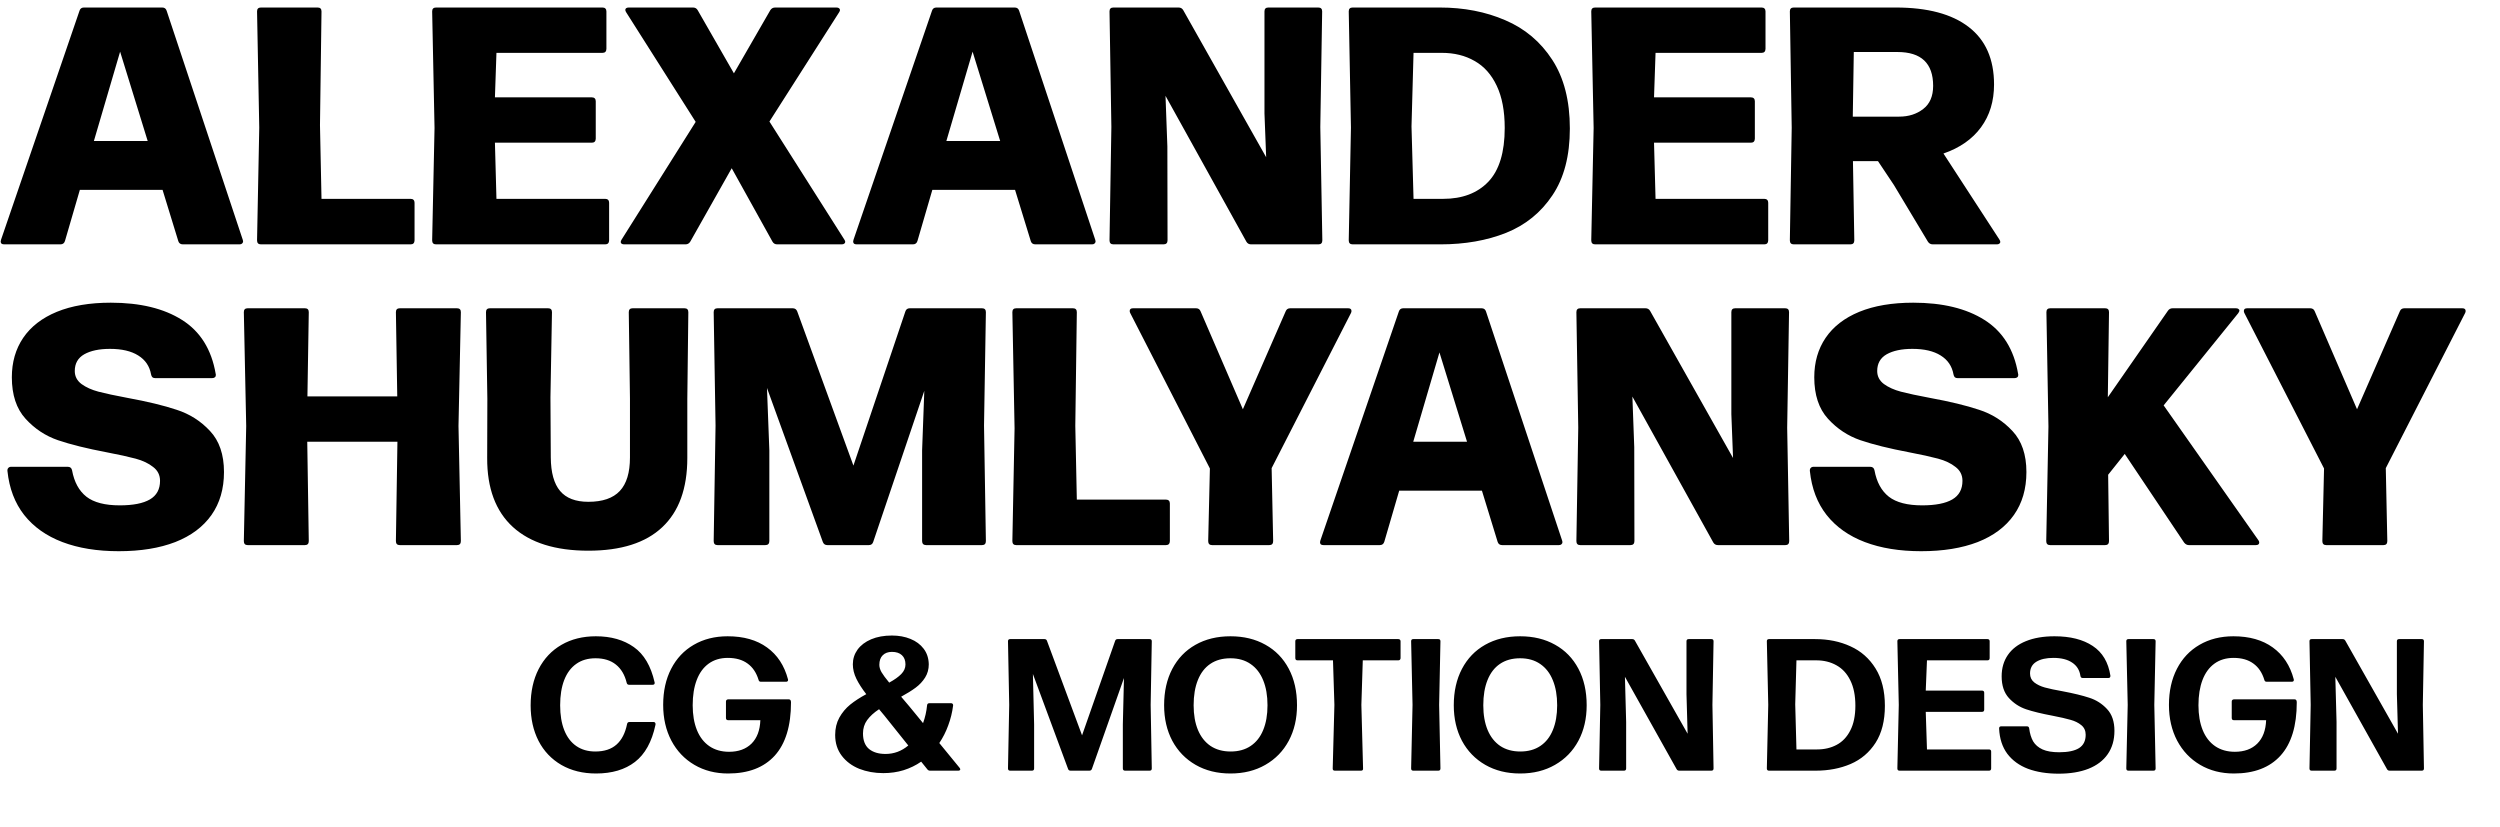 <svg width="133" height="44" viewBox="0 0 133 44" fill="none" xmlns="http://www.w3.org/2000/svg">
<path d="M31.71 41.15C31.007 41.15 30.392 40.998 29.865 40.695C29.338 40.388 28.933 39.962 28.65 39.415C28.37 38.865 28.23 38.237 28.23 37.53C28.23 36.793 28.372 36.148 28.655 35.595C28.942 35.038 29.347 34.608 29.87 34.305C30.393 34.002 31.003 33.85 31.7 33.85C32.507 33.85 33.18 34.042 33.72 34.425C34.26 34.805 34.628 35.43 34.825 36.3L34.83 36.33C34.83 36.397 34.793 36.43 34.72 36.43H33.465C33.398 36.43 33.357 36.395 33.34 36.325C33.237 35.902 33.045 35.578 32.765 35.355C32.488 35.132 32.127 35.02 31.68 35.02C31.277 35.02 30.935 35.12 30.655 35.32C30.375 35.517 30.162 35.803 30.015 36.18C29.872 36.553 29.8 37 29.8 37.52C29.8 38.037 29.873 38.48 30.02 38.85C30.167 39.217 30.38 39.497 30.66 39.69C30.94 39.883 31.277 39.98 31.67 39.98C32.147 39.98 32.523 39.857 32.8 39.61C33.077 39.363 33.263 39 33.36 38.52C33.373 38.447 33.417 38.41 33.49 38.41H34.77C34.803 38.41 34.828 38.42 34.845 38.44C34.865 38.46 34.875 38.487 34.875 38.52C34.875 38.54 34.873 38.555 34.87 38.565C34.677 39.468 34.313 40.125 33.78 40.535C33.247 40.945 32.557 41.15 31.71 41.15ZM38.736 41.15C38.062 41.15 37.464 40.997 36.941 40.69C36.417 40.383 36.009 39.953 35.716 39.4C35.426 38.847 35.281 38.213 35.281 37.5C35.281 36.77 35.422 36.13 35.706 35.58C35.989 35.03 36.389 34.605 36.906 34.305C37.426 34.002 38.027 33.85 38.711 33.85C39.561 33.85 40.259 34.048 40.806 34.445C41.356 34.842 41.727 35.407 41.921 36.14C41.924 36.15 41.926 36.162 41.926 36.175C41.926 36.205 41.916 36.228 41.896 36.245C41.876 36.262 41.849 36.27 41.816 36.27H40.486C40.412 36.27 40.369 36.237 40.356 36.17C40.239 35.787 40.044 35.497 39.771 35.3C39.497 35.1 39.147 35 38.721 35C38.321 35 37.981 35.102 37.701 35.305C37.421 35.508 37.209 35.798 37.066 36.175C36.922 36.552 36.851 37 36.851 37.52C36.851 38.027 36.926 38.467 37.076 38.84C37.226 39.21 37.446 39.495 37.736 39.695C38.029 39.895 38.379 39.995 38.786 39.995C39.289 39.995 39.687 39.85 39.981 39.56C40.274 39.267 40.431 38.852 40.451 38.315H38.741C38.661 38.315 38.621 38.275 38.621 38.195V37.325C38.621 37.288 38.631 37.26 38.651 37.24C38.674 37.217 38.704 37.205 38.741 37.205H41.966C42.042 37.205 42.081 37.258 42.081 37.365C42.081 38.618 41.792 39.563 41.216 40.2C40.639 40.833 39.812 41.15 38.736 41.15ZM51.056 40.855C51.076 40.885 51.086 40.91 51.086 40.93C51.086 40.95 51.076 40.967 51.056 40.98C51.039 40.993 51.016 41 50.986 41H49.481C49.418 41 49.37 40.977 49.336 40.93L49.006 40.52C48.723 40.717 48.411 40.868 48.071 40.975C47.734 41.078 47.374 41.13 46.991 41.13C46.528 41.13 46.101 41.053 45.711 40.9C45.325 40.743 45.014 40.512 44.781 40.205C44.548 39.898 44.431 39.53 44.431 39.1C44.431 38.753 44.505 38.447 44.651 38.18C44.801 37.91 44.995 37.678 45.231 37.485C45.471 37.292 45.756 37.107 46.086 36.93C45.863 36.643 45.688 36.372 45.561 36.115C45.434 35.855 45.371 35.597 45.371 35.34C45.371 35.053 45.455 34.793 45.621 34.56C45.791 34.327 46.033 34.143 46.346 34.01C46.66 33.877 47.028 33.81 47.451 33.81C47.815 33.81 48.143 33.87 48.436 33.99C48.733 34.11 48.968 34.285 49.141 34.515C49.315 34.745 49.404 35.02 49.411 35.34C49.411 35.603 49.346 35.838 49.216 36.045C49.086 36.252 48.918 36.432 48.711 36.585C48.505 36.738 48.248 36.898 47.941 37.065L48.076 37.225C48.139 37.298 48.241 37.418 48.381 37.585C48.521 37.752 48.651 37.91 48.771 38.06L49.106 38.47C49.216 38.17 49.288 37.853 49.321 37.52C49.328 37.447 49.37 37.41 49.446 37.41H50.596C50.633 37.41 50.661 37.422 50.681 37.445C50.701 37.465 50.709 37.493 50.706 37.53C50.66 37.897 50.573 38.25 50.446 38.59C50.323 38.93 50.164 39.243 49.971 39.53L51.056 40.855ZM46.781 35.37C46.781 35.493 46.819 35.623 46.896 35.76C46.976 35.897 47.113 36.082 47.306 36.315C47.586 36.162 47.8 36.01 47.946 35.86C48.096 35.707 48.171 35.537 48.171 35.35C48.171 35.137 48.108 34.972 47.981 34.855C47.855 34.738 47.678 34.68 47.451 34.68C47.245 34.68 47.081 34.74 46.961 34.86C46.841 34.977 46.781 35.147 46.781 35.37ZM47.111 40.11C47.561 40.11 47.965 39.96 48.321 39.66L47.041 38.06C46.984 37.987 46.893 37.877 46.766 37.73C46.493 37.91 46.281 38.103 46.131 38.31C45.984 38.513 45.911 38.75 45.911 39.02C45.911 39.39 46.018 39.665 46.231 39.845C46.448 40.022 46.741 40.11 47.111 40.11ZM53.74 41C53.664 41 53.625 40.96 53.625 40.88L53.69 37.5L53.625 34.115C53.625 34.038 53.664 34 53.74 34H55.565C55.635 34 55.68 34.032 55.7 34.095L57.565 39.12L59.325 34.095C59.345 34.032 59.389 34 59.455 34H61.16C61.237 34 61.275 34.038 61.275 34.115L61.215 37.5L61.275 40.88C61.275 40.96 61.237 41 61.16 41H59.855C59.819 41 59.789 40.99 59.765 40.97C59.745 40.947 59.735 40.917 59.735 40.88V38.54L59.795 36.07L58.09 40.905C58.067 40.968 58.022 41 57.955 41H56.955C56.885 41 56.84 40.968 56.82 40.905L54.95 35.855L55.015 38.54V40.88C55.015 40.96 54.977 41 54.9 41H53.74ZM65.461 41.15C64.758 41.15 64.139 40.997 63.606 40.69C63.073 40.383 62.66 39.957 62.366 39.41C62.076 38.86 61.931 38.23 61.931 37.52C61.931 36.783 62.076 36.138 62.366 35.585C62.656 35.032 63.066 34.605 63.596 34.305C64.129 34.002 64.751 33.85 65.461 33.85C66.168 33.85 66.788 34 67.321 34.3C67.855 34.597 68.268 35.022 68.561 35.575C68.855 36.128 69.001 36.777 69.001 37.52C69.001 38.23 68.855 38.86 68.561 39.41C68.268 39.957 67.853 40.383 67.316 40.69C66.783 40.997 66.165 41.15 65.461 41.15ZM65.471 39.98C65.888 39.98 66.243 39.882 66.536 39.685C66.829 39.488 67.051 39.207 67.201 38.84C67.355 38.47 67.431 38.03 67.431 37.52C67.431 37.007 67.355 36.563 67.201 36.19C67.051 35.817 66.828 35.528 66.531 35.325C66.238 35.122 65.881 35.02 65.461 35.02C65.038 35.02 64.68 35.12 64.386 35.32C64.096 35.517 63.876 35.803 63.726 36.18C63.576 36.553 63.501 37 63.501 37.52C63.501 38.027 63.578 38.465 63.731 38.835C63.885 39.202 64.108 39.485 64.401 39.685C64.698 39.882 65.055 39.98 65.471 39.98ZM71.015 41C70.935 41 70.897 40.96 70.9 40.88L70.99 37.5L70.915 35.13H69.025C68.989 35.13 68.96 35.12 68.94 35.1C68.92 35.077 68.91 35.047 68.91 35.01V34.115C68.91 34.078 68.92 34.05 68.94 34.03C68.964 34.01 68.992 34 69.025 34H74.39C74.427 34 74.455 34.01 74.475 34.03C74.499 34.05 74.51 34.078 74.51 34.115V35.01C74.51 35.047 74.499 35.077 74.475 35.1C74.455 35.12 74.427 35.13 74.39 35.13H72.5L72.425 37.5L72.515 40.88C72.522 40.96 72.485 41 72.405 41H71.015ZM75.187 41C75.11 41 75.072 40.96 75.072 40.88L75.147 37.5L75.072 34.115C75.072 34.038 75.11 34 75.187 34H76.517C76.594 34 76.632 34.038 76.632 34.115L76.562 37.5L76.632 40.88C76.632 40.96 76.594 41 76.517 41H75.187ZM80.871 41.15C80.168 41.15 79.55 40.997 79.016 40.69C78.483 40.383 78.07 39.957 77.776 39.41C77.486 38.86 77.341 38.23 77.341 37.52C77.341 36.783 77.486 36.138 77.776 35.585C78.066 35.032 78.476 34.605 79.006 34.305C79.54 34.002 80.161 33.85 80.871 33.85C81.578 33.85 82.198 34 82.731 34.3C83.265 34.597 83.678 35.022 83.971 35.575C84.265 36.128 84.411 36.777 84.411 37.52C84.411 38.23 84.265 38.86 83.971 39.41C83.678 39.957 83.263 40.383 82.726 40.69C82.193 40.997 81.575 41.15 80.871 41.15ZM80.881 39.98C81.298 39.98 81.653 39.882 81.946 39.685C82.24 39.488 82.461 39.207 82.611 38.84C82.765 38.47 82.841 38.03 82.841 37.52C82.841 37.007 82.765 36.563 82.611 36.19C82.461 35.817 82.238 35.528 81.941 35.325C81.648 35.122 81.291 35.02 80.871 35.02C80.448 35.02 80.09 35.12 79.796 35.32C79.506 35.517 79.286 35.803 79.136 36.18C78.986 36.553 78.911 37 78.911 37.52C78.911 38.027 78.988 38.465 79.141 38.835C79.295 39.202 79.518 39.485 79.811 39.685C80.108 39.882 80.465 39.98 80.881 39.98ZM85.186 41C85.109 41 85.071 40.96 85.071 40.88L85.136 37.5L85.071 34.115C85.071 34.038 85.109 34 85.186 34H86.836C86.899 34 86.946 34.027 86.976 34.08L89.781 39.035L89.721 36.93V34.115C89.721 34.038 89.761 34 89.841 34H91.046C91.122 34 91.161 34.038 91.161 34.115L91.101 37.5L91.161 40.88C91.161 40.96 91.122 41 91.046 41H89.336C89.272 41 89.226 40.973 89.196 40.92L86.446 36.005L86.511 38.41V40.88C86.511 40.96 86.472 41 86.396 41H85.186ZM94.111 41C94.035 41 93.996 40.96 93.996 40.88L94.071 37.5L93.996 34.115C93.996 34.038 94.035 34 94.111 34H96.566C97.263 34 97.89 34.128 98.446 34.385C99.006 34.638 99.451 35.032 99.781 35.565C100.111 36.095 100.276 36.757 100.276 37.55C100.276 38.343 100.111 38.998 99.781 39.515C99.451 40.028 99.008 40.405 98.451 40.645C97.898 40.882 97.276 41 96.586 41H94.111ZM95.506 37.47L95.571 39.87H96.666C97.06 39.87 97.408 39.788 97.711 39.625C98.018 39.462 98.26 39.207 98.436 38.86C98.616 38.513 98.706 38.073 98.706 37.54C98.706 37.003 98.616 36.555 98.436 36.195C98.26 35.835 98.015 35.568 97.701 35.395C97.388 35.218 97.03 35.13 96.626 35.13H95.571L95.506 37.47ZM101.055 41C100.978 41 100.94 40.96 100.94 40.88L101.015 37.5L100.94 34.115C100.94 34.038 100.978 34 101.055 34H105.735C105.771 34 105.8 34.01 105.82 34.03C105.84 34.05 105.85 34.078 105.85 34.115V35.01C105.85 35.047 105.84 35.077 105.82 35.1C105.8 35.12 105.771 35.13 105.735 35.13H102.515L102.45 36.74H105.445C105.481 36.74 105.51 36.75 105.53 36.77C105.55 36.79 105.56 36.818 105.56 36.855V37.75C105.56 37.787 105.55 37.817 105.53 37.84C105.51 37.86 105.481 37.87 105.445 37.87H102.45L102.515 39.87H105.815C105.851 39.87 105.88 39.88 105.9 39.9C105.92 39.92 105.93 39.948 105.93 39.985V40.88C105.93 40.917 105.92 40.947 105.9 40.97C105.88 40.99 105.851 41 105.815 41H101.055ZM109.518 41.16C108.898 41.16 108.355 41.073 107.888 40.9C107.425 40.723 107.058 40.457 106.788 40.1C106.522 39.74 106.377 39.293 106.353 38.76C106.35 38.68 106.388 38.64 106.468 38.64H107.828C107.902 38.64 107.943 38.677 107.953 38.75C107.987 39.023 108.057 39.253 108.163 39.44C108.273 39.623 108.44 39.767 108.663 39.87C108.887 39.97 109.182 40.02 109.548 40.02C110.015 40.02 110.367 39.947 110.603 39.8C110.84 39.65 110.958 39.413 110.958 39.09C110.958 38.877 110.882 38.707 110.728 38.58C110.575 38.453 110.383 38.358 110.153 38.295C109.923 38.228 109.602 38.155 109.188 38.075C108.618 37.968 108.153 37.855 107.793 37.735C107.437 37.615 107.13 37.415 106.873 37.135C106.617 36.855 106.488 36.47 106.488 35.98C106.488 35.543 106.598 35.165 106.818 34.845C107.038 34.525 107.358 34.28 107.778 34.11C108.202 33.937 108.708 33.85 109.298 33.85C110.142 33.85 110.82 34.022 111.333 34.365C111.85 34.705 112.163 35.232 112.273 35.945C112.277 35.985 112.268 36.017 112.248 36.04C112.228 36.06 112.2 36.07 112.163 36.07H110.803C110.73 36.07 110.688 36.032 110.678 35.955C110.632 35.648 110.485 35.413 110.238 35.25C109.992 35.083 109.658 35 109.238 35C108.858 35 108.557 35.068 108.333 35.205C108.11 35.342 107.998 35.55 107.998 35.83C107.998 36.027 108.073 36.185 108.223 36.305C108.373 36.422 108.562 36.512 108.788 36.575C109.018 36.638 109.332 36.705 109.728 36.775C110.312 36.885 110.785 37 111.148 37.12C111.515 37.237 111.83 37.437 112.093 37.72C112.357 38 112.488 38.387 112.488 38.88C112.488 39.367 112.368 39.782 112.128 40.125C111.892 40.465 111.55 40.723 111.103 40.9C110.66 41.073 110.132 41.16 109.518 41.16ZM113.234 41C113.157 41 113.119 40.96 113.119 40.88L113.194 37.5L113.119 34.115C113.119 34.038 113.157 34 113.234 34H114.564C114.64 34 114.679 34.038 114.679 34.115L114.609 37.5L114.679 40.88C114.679 40.96 114.64 41 114.564 41H113.234ZM118.843 41.15C118.17 41.15 117.572 40.997 117.048 40.69C116.525 40.383 116.117 39.953 115.823 39.4C115.533 38.847 115.388 38.213 115.388 37.5C115.388 36.77 115.53 36.13 115.813 35.58C116.097 35.03 116.497 34.605 117.013 34.305C117.533 34.002 118.135 33.85 118.818 33.85C119.668 33.85 120.367 34.048 120.913 34.445C121.463 34.842 121.835 35.407 122.028 36.14C122.032 36.15 122.033 36.162 122.033 36.175C122.033 36.205 122.023 36.228 122.003 36.245C121.983 36.262 121.957 36.27 121.923 36.27H120.593C120.52 36.27 120.477 36.237 120.463 36.17C120.347 35.787 120.152 35.497 119.878 35.3C119.605 35.1 119.255 35 118.828 35C118.428 35 118.088 35.102 117.808 35.305C117.528 35.508 117.317 35.798 117.173 36.175C117.03 36.552 116.958 37 116.958 37.52C116.958 38.027 117.033 38.467 117.183 38.84C117.333 39.21 117.553 39.495 117.843 39.695C118.137 39.895 118.487 39.995 118.893 39.995C119.397 39.995 119.795 39.85 120.088 39.56C120.382 39.267 120.538 38.852 120.558 38.315H118.848C118.768 38.315 118.728 38.275 118.728 38.195V37.325C118.728 37.288 118.738 37.26 118.758 37.24C118.782 37.217 118.812 37.205 118.848 37.205H122.073C122.15 37.205 122.188 37.258 122.188 37.365C122.188 38.618 121.9 39.563 121.323 40.2C120.747 40.833 119.92 41.15 118.843 41.15ZM122.979 41C122.902 41 122.864 40.96 122.864 40.88L122.929 37.5L122.864 34.115C122.864 34.038 122.902 34 122.979 34H124.629C124.692 34 124.739 34.027 124.769 34.08L127.574 39.035L127.514 36.93V34.115C127.514 34.038 127.554 34 127.634 34H128.839C128.915 34 128.954 34.038 128.954 34.115L128.894 37.5L128.954 40.88C128.954 40.96 128.915 41 128.839 41H127.129C127.065 41 127.019 40.973 126.989 40.92L124.239 36.005L124.304 38.41V40.88C124.304 40.96 124.265 41 124.189 41H122.979Z" fill="black"/>
<path d="M6.318 29.324C5.172 29.324 4.173 29.162 3.321 28.838C2.469 28.514 1.791 28.034 1.287 27.398C0.789 26.762 0.492 25.982 0.396 25.058C0.39 24.986 0.405 24.932 0.441 24.896C0.477 24.854 0.528 24.833 0.594 24.833H3.6C3.732 24.833 3.81 24.896 3.834 25.022C3.948 25.646 4.203 26.114 4.599 26.426C4.995 26.732 5.586 26.885 6.372 26.885C7.08 26.885 7.614 26.78 7.974 26.57C8.334 26.36 8.514 26.03 8.514 25.58C8.514 25.274 8.391 25.028 8.145 24.842C7.905 24.65 7.596 24.503 7.218 24.401C6.84 24.299 6.321 24.185 5.661 24.059C4.617 23.861 3.759 23.648 3.087 23.42C2.421 23.192 1.845 22.811 1.359 22.277C0.873 21.743 0.63 21.008 0.63 20.072C0.63 19.268 0.831 18.569 1.233 17.975C1.641 17.375 2.238 16.913 3.024 16.589C3.816 16.265 4.773 16.103 5.895 16.103C7.455 16.103 8.718 16.409 9.684 17.021C10.656 17.633 11.253 18.59 11.475 19.892L11.484 19.946C11.484 20 11.466 20.042 11.43 20.072C11.394 20.102 11.343 20.117 11.277 20.117H8.262C8.196 20.117 8.145 20.102 8.109 20.072C8.073 20.036 8.049 19.985 8.037 19.919C7.959 19.481 7.731 19.145 7.353 18.911C6.981 18.677 6.48 18.56 5.85 18.56C5.28 18.56 4.824 18.656 4.482 18.848C4.146 19.04 3.978 19.337 3.978 19.739C3.978 20.021 4.098 20.252 4.338 20.432C4.578 20.606 4.878 20.741 5.238 20.837C5.604 20.933 6.123 21.044 6.795 21.17C7.845 21.362 8.712 21.572 9.396 21.8C10.086 22.022 10.677 22.397 11.169 22.925C11.667 23.453 11.916 24.182 11.916 25.112C11.916 26.006 11.694 26.768 11.25 27.398C10.806 28.028 10.164 28.508 9.324 28.838C8.484 29.162 7.482 29.324 6.318 29.324ZM24.392 22.664L24.518 28.784C24.518 28.928 24.45 29 24.311 29H21.27C21.131 29 21.062 28.928 21.062 28.784L21.143 23.501H16.346L16.427 28.784C16.427 28.928 16.358 29 16.221 29H13.178C13.04 29 12.972 28.928 12.972 28.784L13.098 22.664L12.972 16.607C12.972 16.469 13.04 16.4 13.178 16.4H16.221C16.358 16.4 16.427 16.469 16.427 16.607L16.355 21.089H21.134L21.062 16.607C21.062 16.469 21.131 16.4 21.27 16.4H24.311C24.45 16.4 24.518 16.469 24.518 16.607L24.392 22.664ZM31.3 29.297C29.548 29.297 28.21 28.877 27.286 28.037C26.368 27.197 25.912 25.973 25.918 24.365L25.927 21.224L25.855 16.607C25.855 16.469 25.924 16.4 26.062 16.4H29.158C29.296 16.4 29.365 16.469 29.365 16.607L29.284 21.134L29.302 24.338C29.308 25.142 29.473 25.736 29.797 26.12C30.121 26.504 30.622 26.696 31.3 26.696C32.056 26.696 32.614 26.504 32.974 26.12C33.334 25.736 33.514 25.142 33.514 24.338V21.206L33.451 16.607C33.451 16.469 33.52 16.4 33.658 16.4H36.412C36.55 16.4 36.619 16.469 36.619 16.607L36.565 21.224V24.365C36.565 25.985 36.121 27.212 35.233 28.046C34.351 28.88 33.04 29.297 31.3 29.297ZM38.175 29C38.037 29 37.968 28.928 37.968 28.784L38.067 22.637L37.968 16.607C37.968 16.469 38.037 16.4 38.175 16.4H42.171C42.291 16.4 42.372 16.457 42.414 16.571L45.402 24.77L48.165 16.571C48.201 16.457 48.279 16.4 48.399 16.4H52.242C52.38 16.4 52.449 16.469 52.449 16.607L52.35 22.637L52.449 28.784C52.449 28.928 52.38 29 52.242 29H49.272C49.206 29 49.152 28.982 49.11 28.946C49.074 28.904 49.056 28.85 49.056 28.784V23.96L49.173 20.792L46.455 28.829C46.419 28.943 46.341 29 46.221 29H44.016C43.896 29 43.815 28.943 43.773 28.829L40.803 20.639L40.929 23.96V28.784C40.929 28.928 40.857 29 40.713 29H38.175ZM54.065 29C53.927 29 53.858 28.928 53.858 28.784L53.975 22.79L53.858 16.607C53.858 16.469 53.927 16.4 54.065 16.4H57.08C57.218 16.4 57.287 16.469 57.287 16.607L57.206 22.655L57.287 26.579H62.03C62.096 26.579 62.147 26.597 62.183 26.633C62.219 26.669 62.237 26.72 62.237 26.786V28.784C62.237 28.85 62.219 28.904 62.183 28.946C62.147 28.982 62.096 29 62.03 29H54.065ZM60.127 16.652C60.109 16.616 60.1 16.58 60.1 16.544C60.1 16.448 60.16 16.4 60.28 16.4H63.628C63.748 16.4 63.829 16.454 63.871 16.562L66.121 21.773L68.398 16.562C68.44 16.454 68.521 16.4 68.641 16.4H71.719C71.839 16.4 71.899 16.448 71.899 16.544C71.899 16.58 71.89 16.616 71.872 16.652L67.651 24.905L67.732 28.784C67.732 28.928 67.663 29 67.525 29H64.483C64.345 29 64.276 28.928 64.276 28.784L64.366 24.923L60.127 16.652ZM83.105 28.757L83.123 28.838C83.123 28.886 83.105 28.925 83.069 28.955C83.038 28.985 82.993 29 82.933 29H79.918C79.793 29 79.712 28.943 79.675 28.829L78.838 26.102H74.438L73.645 28.82C73.609 28.94 73.528 29 73.403 29H70.415C70.355 29 70.306 28.988 70.27 28.964C70.24 28.934 70.225 28.895 70.225 28.847C70.225 28.835 70.231 28.805 70.243 28.757L74.419 16.571C74.456 16.457 74.534 16.4 74.653 16.4H78.82C78.941 16.4 79.019 16.457 79.055 16.571L83.105 28.757ZM78.046 23.501L76.579 18.749L75.184 23.501H78.046ZM84.071 29C83.933 29 83.864 28.928 83.864 28.784L83.963 22.754L83.864 16.607C83.864 16.469 83.933 16.4 84.071 16.4H87.536C87.65 16.4 87.734 16.448 87.788 16.544L92.198 24.365L92.108 22.034V16.607C92.108 16.469 92.177 16.4 92.315 16.4H94.97C95.108 16.4 95.177 16.469 95.177 16.607L95.078 22.754L95.186 28.784C95.186 28.928 95.117 29 94.979 29H91.397C91.283 29 91.199 28.952 91.145 28.856L86.843 21.098L86.942 23.789L86.951 28.784C86.951 28.928 86.879 29 86.735 29H84.071ZM102.207 29.324C101.061 29.324 100.062 29.162 99.21 28.838C98.358 28.514 97.68 28.034 97.176 27.398C96.678 26.762 96.381 25.982 96.285 25.058C96.279 24.986 96.294 24.932 96.33 24.896C96.366 24.854 96.417 24.833 96.483 24.833H99.489C99.621 24.833 99.699 24.896 99.723 25.022C99.837 25.646 100.092 26.114 100.488 26.426C100.884 26.732 101.475 26.885 102.261 26.885C102.969 26.885 103.503 26.78 103.863 26.57C104.223 26.36 104.403 26.03 104.403 25.58C104.403 25.274 104.28 25.028 104.034 24.842C103.794 24.65 103.485 24.503 103.107 24.401C102.729 24.299 102.21 24.185 101.55 24.059C100.506 23.861 99.648 23.648 98.976 23.42C98.31 23.192 97.734 22.811 97.248 22.277C96.762 21.743 96.519 21.008 96.519 20.072C96.519 19.268 96.72 18.569 97.122 17.975C97.53 17.375 98.127 16.913 98.913 16.589C99.705 16.265 100.662 16.103 101.784 16.103C103.344 16.103 104.607 16.409 105.573 17.021C106.545 17.633 107.142 18.59 107.364 19.892L107.373 19.946C107.373 20 107.355 20.042 107.319 20.072C107.283 20.102 107.232 20.117 107.166 20.117H104.151C104.085 20.117 104.034 20.102 103.998 20.072C103.962 20.036 103.938 19.985 103.926 19.919C103.848 19.481 103.62 19.145 103.242 18.911C102.87 18.677 102.369 18.56 101.739 18.56C101.169 18.56 100.713 18.656 100.371 18.848C100.035 19.04 99.867 19.337 99.867 19.739C99.867 20.021 99.987 20.252 100.227 20.432C100.467 20.606 100.767 20.741 101.127 20.837C101.493 20.933 102.012 21.044 102.684 21.17C103.734 21.362 104.601 21.572 105.285 21.8C105.975 22.022 106.566 22.397 107.058 22.925C107.556 23.453 107.805 24.182 107.805 25.112C107.805 26.006 107.583 26.768 107.139 27.398C106.695 28.028 106.053 28.508 105.213 28.838C104.373 29.162 103.371 29.324 102.207 29.324ZM120.146 28.739C120.176 28.775 120.191 28.817 120.191 28.865C120.191 28.907 120.176 28.94 120.146 28.964C120.116 28.988 120.071 29 120.011 29H116.447C116.351 29 116.267 28.955 116.195 28.865L113.036 24.149L112.154 25.256L112.199 28.784C112.199 28.928 112.13 29 111.992 29H109.067C108.929 29 108.86 28.928 108.86 28.784L108.977 22.691L108.869 16.607C108.869 16.469 108.938 16.4 109.076 16.4H111.992C112.13 16.4 112.199 16.469 112.199 16.607L112.136 21.134L115.331 16.535C115.391 16.445 115.475 16.4 115.583 16.4H118.949C119.009 16.4 119.054 16.412 119.084 16.436C119.12 16.46 119.138 16.49 119.138 16.526C119.138 16.55 119.117 16.595 119.075 16.661L115.106 21.566L120.146 28.739ZM119.4 16.652C119.382 16.616 119.373 16.58 119.373 16.544C119.373 16.448 119.433 16.4 119.553 16.4H122.901C123.021 16.4 123.102 16.454 123.144 16.562L125.394 21.773L127.671 16.562C127.713 16.454 127.794 16.4 127.914 16.4H130.992C131.112 16.4 131.172 16.448 131.172 16.544C131.172 16.58 131.163 16.616 131.145 16.652L126.924 24.905L127.005 28.784C127.005 28.928 126.936 29 126.798 29H123.756C123.618 29 123.549 28.928 123.549 28.784L123.639 24.923L119.4 16.652Z" fill="black"/>
<path d="M12.915 12.757L12.933 12.838C12.933 12.886 12.915 12.925 12.879 12.955C12.849 12.985 12.804 13 12.744 13H9.729C9.603 13 9.522 12.943 9.486 12.829L8.649 10.102H4.248L3.456 12.82C3.42 12.94 3.339 13 3.213 13H0.225C0.165 13 0.117 12.988 0.081 12.964C0.051 12.934 0.036 12.895 0.036 12.847C0.036 12.835 0.042 12.805 0.054 12.757L4.23 0.571C4.266 0.457 4.344 0.4 4.464 0.4H8.631C8.751 0.4 8.829 0.457 8.865 0.571L12.915 12.757ZM7.857 7.501L6.39 2.749L4.995 7.501H7.857ZM13.882 13C13.744 13 13.675 12.928 13.675 12.784L13.792 6.79L13.675 0.607C13.675 0.469 13.744 0.4 13.882 0.4H16.897C17.035 0.4 17.104 0.469 17.104 0.607L17.023 6.655L17.104 10.579H21.847C21.913 10.579 21.964 10.597 22 10.633C22.036 10.669 22.054 10.72 22.054 10.786V12.784C22.054 12.85 22.036 12.904 22 12.946C21.964 12.982 21.913 13 21.847 13H13.882ZM23.198 13C23.06 13 22.991 12.928 22.991 12.784L23.117 6.808L22.991 0.607C22.991 0.469 23.06 0.4 23.198 0.4H32.054C32.12 0.4 32.171 0.418 32.207 0.454C32.243 0.49 32.261 0.541 32.261 0.607V2.596C32.261 2.662 32.243 2.716 32.207 2.758C32.171 2.794 32.12 2.812 32.054 2.812H26.411L26.33 5.179H31.487C31.553 5.179 31.604 5.197 31.64 5.233C31.676 5.269 31.694 5.32 31.694 5.386V7.375C31.694 7.441 31.676 7.495 31.64 7.537C31.604 7.573 31.553 7.591 31.487 7.591H26.33L26.411 10.579H32.198C32.264 10.579 32.315 10.597 32.351 10.633C32.387 10.669 32.405 10.72 32.405 10.786V12.784C32.405 12.85 32.387 12.904 32.351 12.946C32.315 12.982 32.264 13 32.198 13H23.198ZM33.203 13C33.149 13 33.104 12.988 33.068 12.964C33.038 12.94 33.023 12.91 33.023 12.874C33.023 12.838 33.038 12.796 33.068 12.748L37.01 6.484L33.311 0.652C33.281 0.604 33.266 0.562 33.266 0.526C33.266 0.49 33.281 0.46 33.311 0.436C33.347 0.412 33.392 0.4 33.446 0.4H36.866C36.98 0.4 37.064 0.448 37.118 0.544L39.044 3.901L40.979 0.544C41.039 0.448 41.126 0.4 41.24 0.4H44.498C44.558 0.4 44.603 0.412 44.633 0.436C44.669 0.46 44.687 0.493 44.687 0.535C44.687 0.565 44.672 0.604 44.642 0.652L40.934 6.466L44.921 12.748C44.951 12.796 44.966 12.835 44.966 12.865C44.966 12.907 44.948 12.94 44.912 12.964C44.882 12.988 44.837 13 44.777 13H41.348C41.234 13 41.15 12.952 41.096 12.856L38.927 8.95L36.722 12.856C36.662 12.952 36.578 13 36.47 13H33.203ZM58.267 12.757L58.285 12.838C58.285 12.886 58.267 12.925 58.231 12.955C58.201 12.985 58.156 13 58.096 13H55.081C54.955 13 54.874 12.943 54.838 12.829L54.001 10.102H49.6L48.808 12.82C48.772 12.94 48.691 13 48.565 13H45.577C45.517 13 45.469 12.988 45.433 12.964C45.403 12.934 45.388 12.895 45.388 12.847C45.388 12.835 45.394 12.805 45.406 12.757L49.582 0.571C49.618 0.457 49.696 0.4 49.816 0.4H53.983C54.103 0.4 54.181 0.457 54.217 0.571L58.267 12.757ZM53.209 7.501L51.742 2.749L50.347 7.501H53.209ZM59.233 13C59.095 13 59.026 12.928 59.026 12.784L59.125 6.754L59.026 0.607C59.026 0.469 59.095 0.4 59.233 0.4H62.698C62.812 0.4 62.896 0.448 62.95 0.544L67.36 8.365L67.27 6.034V0.607C67.27 0.469 67.339 0.4 67.477 0.4H70.132C70.27 0.4 70.339 0.469 70.339 0.607L70.24 6.754L70.348 12.784C70.348 12.928 70.279 13 70.141 13H66.559C66.445 13 66.361 12.952 66.307 12.856L62.005 5.098L62.104 7.789L62.113 12.784C62.113 12.928 62.041 13 61.897 13H59.233ZM71.96 13C71.822 13 71.753 12.928 71.753 12.784L71.87 6.79L71.753 0.607C71.753 0.469 71.822 0.4 71.96 0.4H76.595C77.879 0.4 79.04 0.625 80.078 1.075C81.122 1.519 81.956 2.221 82.58 3.181C83.204 4.141 83.516 5.359 83.516 6.835C83.516 8.287 83.207 9.472 82.589 10.39C81.977 11.308 81.155 11.974 80.123 12.388C79.097 12.796 77.933 13 76.631 13H71.96ZM75.092 6.727L75.2 10.579H76.775C77.795 10.579 78.596 10.276 79.178 9.67C79.76 9.058 80.051 8.104 80.051 6.808C80.051 5.908 79.91 5.161 79.628 4.567C79.346 3.967 78.953 3.526 78.449 3.244C77.951 2.956 77.369 2.812 76.703 2.812H75.2L75.092 6.727ZM84.862 13C84.724 13 84.655 12.928 84.655 12.784L84.781 6.808L84.655 0.607C84.655 0.469 84.724 0.4 84.862 0.4H93.718C93.784 0.4 93.835 0.418 93.871 0.454C93.907 0.49 93.925 0.541 93.925 0.607V2.596C93.925 2.662 93.907 2.716 93.871 2.758C93.835 2.794 93.784 2.812 93.718 2.812H88.075L87.994 5.179H93.151C93.217 5.179 93.268 5.197 93.304 5.233C93.34 5.269 93.358 5.32 93.358 5.386V7.375C93.358 7.441 93.34 7.495 93.304 7.537C93.268 7.573 93.217 7.591 93.151 7.591H87.994L88.075 10.579H93.862C93.928 10.579 93.979 10.597 94.015 10.633C94.051 10.669 94.069 10.72 94.069 10.786V12.784C94.069 12.85 94.051 12.904 94.015 12.946C93.979 12.982 93.928 13 93.862 13H84.862ZM106.371 12.748C106.401 12.796 106.416 12.838 106.416 12.874C106.416 12.91 106.398 12.94 106.362 12.964C106.332 12.988 106.29 13 106.236 13H102.825C102.711 13 102.624 12.952 102.564 12.856L100.755 9.841L99.909 8.572H98.577L98.649 12.784C98.649 12.928 98.58 13 98.442 13H95.427C95.289 13 95.22 12.928 95.22 12.784L95.319 6.799L95.22 0.607C95.22 0.469 95.289 0.4 95.427 0.4H100.854C102.546 0.4 103.839 0.745 104.733 1.435C105.633 2.125 106.083 3.145 106.083 4.495C106.083 5.383 105.852 6.142 105.39 6.772C104.928 7.402 104.262 7.867 103.392 8.167L106.371 12.748ZM98.622 2.767L98.568 6.205H101.034C101.538 6.205 101.964 6.07 102.312 5.8C102.666 5.53 102.843 5.119 102.843 4.567C102.843 3.367 102.21 2.767 100.944 2.767H98.622Z" fill="black"/>
</svg>
